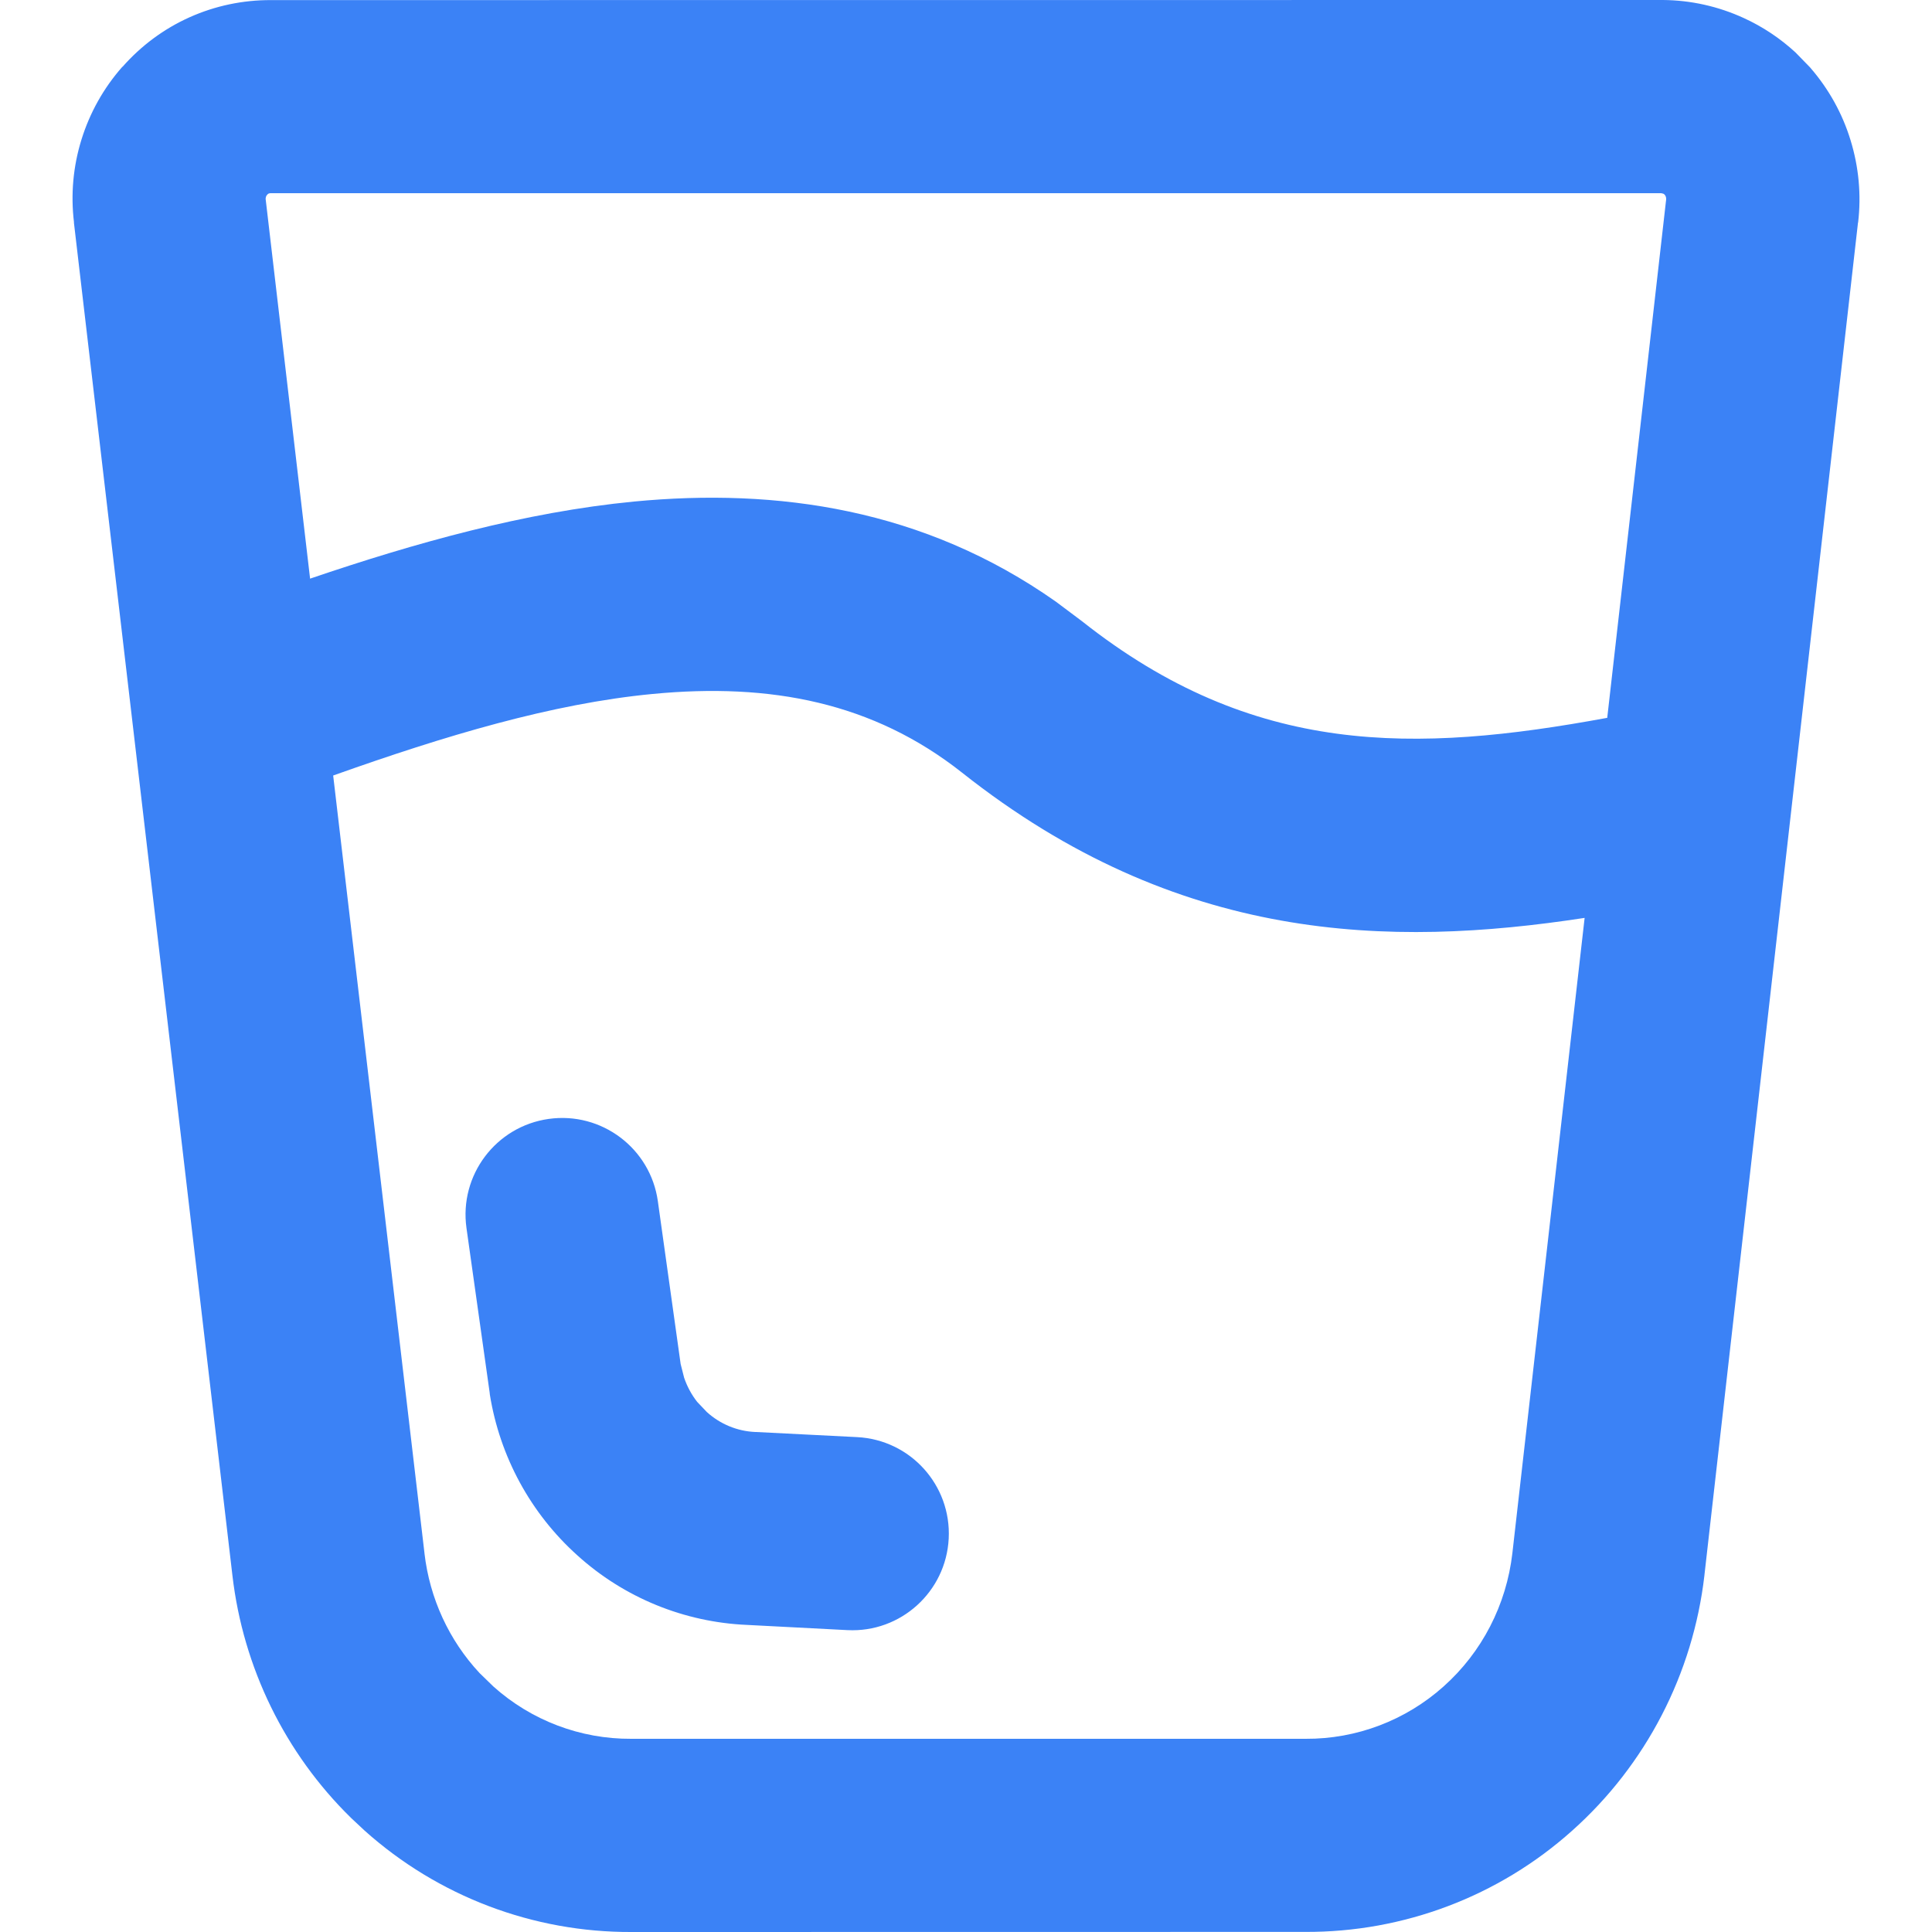 <svg width="20" height="20" viewBox="0 0 20 20" fill="none" xmlns="http://www.w3.org/2000/svg">
<path d="M17.214 0C17.503 0.002 17.789 0.066 18.052 0.187C18.249 0.277 18.43 0.398 18.588 0.544L18.739 0.699L18.742 0.703C18.931 0.921 19.073 1.176 19.157 1.452C19.242 1.728 19.269 2.018 19.235 2.305L19.234 2.304L17.644 16.307V16.309C17.526 17.327 17.04 18.268 16.276 18.95C15.516 19.631 14.53 20.004 13.51 19.999L6.54 20C5.52 20.005 4.534 19.631 3.774 18.95L3.634 18.819C2.951 18.15 2.517 17.264 2.406 16.309L0.765 2.303L0.766 2.302C0.731 2.014 0.757 1.723 0.843 1.446C0.929 1.168 1.073 0.91 1.267 0.691L1.268 0.692C1.46 0.474 1.696 0.298 1.962 0.179C2.227 0.06 2.514 0 2.804 0.001L17.214 0ZM9.96 7.999C9.04 7.272 7.979 7.066 6.754 7.184C5.712 7.284 4.607 7.616 3.449 8.028L4.394 16.077V16.079C4.448 16.547 4.649 16.981 4.964 17.319L5.107 17.458L5.108 17.459C5.5 17.81 6.008 18.003 6.534 18H13.516C14.042 18.003 14.55 17.81 14.943 17.459L14.944 17.458C15.341 17.104 15.594 16.614 15.656 16.079L16.404 9.502C14.38 9.812 12.191 9.765 9.96 7.999ZM5.68 11.583C6.227 11.506 6.733 11.887 6.81 12.434L7.046 14.12L7.082 14.262C7.113 14.353 7.159 14.438 7.217 14.512L7.315 14.615L7.318 14.618C7.456 14.743 7.633 14.816 7.819 14.824H7.826L8.873 14.877C9.425 14.905 9.849 15.375 9.821 15.927C9.793 16.478 9.324 16.903 8.773 16.875L7.733 16.821C7.082 16.793 6.461 16.539 5.978 16.102C5.493 15.667 5.174 15.078 5.071 14.437C5.07 14.43 5.069 14.423 5.069 14.417L4.829 12.713C4.752 12.166 5.133 11.66 5.68 11.583ZM2.781 2.004C2.776 2.006 2.771 2.009 2.768 2.014L2.765 2.017C2.759 2.023 2.756 2.03 2.753 2.038C2.751 2.046 2.749 2.055 2.75 2.063L2.751 2.069L3.21 5.99C4.294 5.621 5.435 5.301 6.563 5.192C8.044 5.05 9.563 5.265 10.93 6.228L11.201 6.431C12.974 7.834 14.646 7.798 16.638 7.431L17.247 2.073L17.248 2.067C17.249 2.058 17.248 2.047 17.245 2.038C17.243 2.03 17.238 2.022 17.233 2.016C17.228 2.011 17.224 2.007 17.218 2.005L17.197 2H2.798C2.792 2 2.787 2.002 2.781 2.004Z" fill="#3B82F6"/>
</svg>
